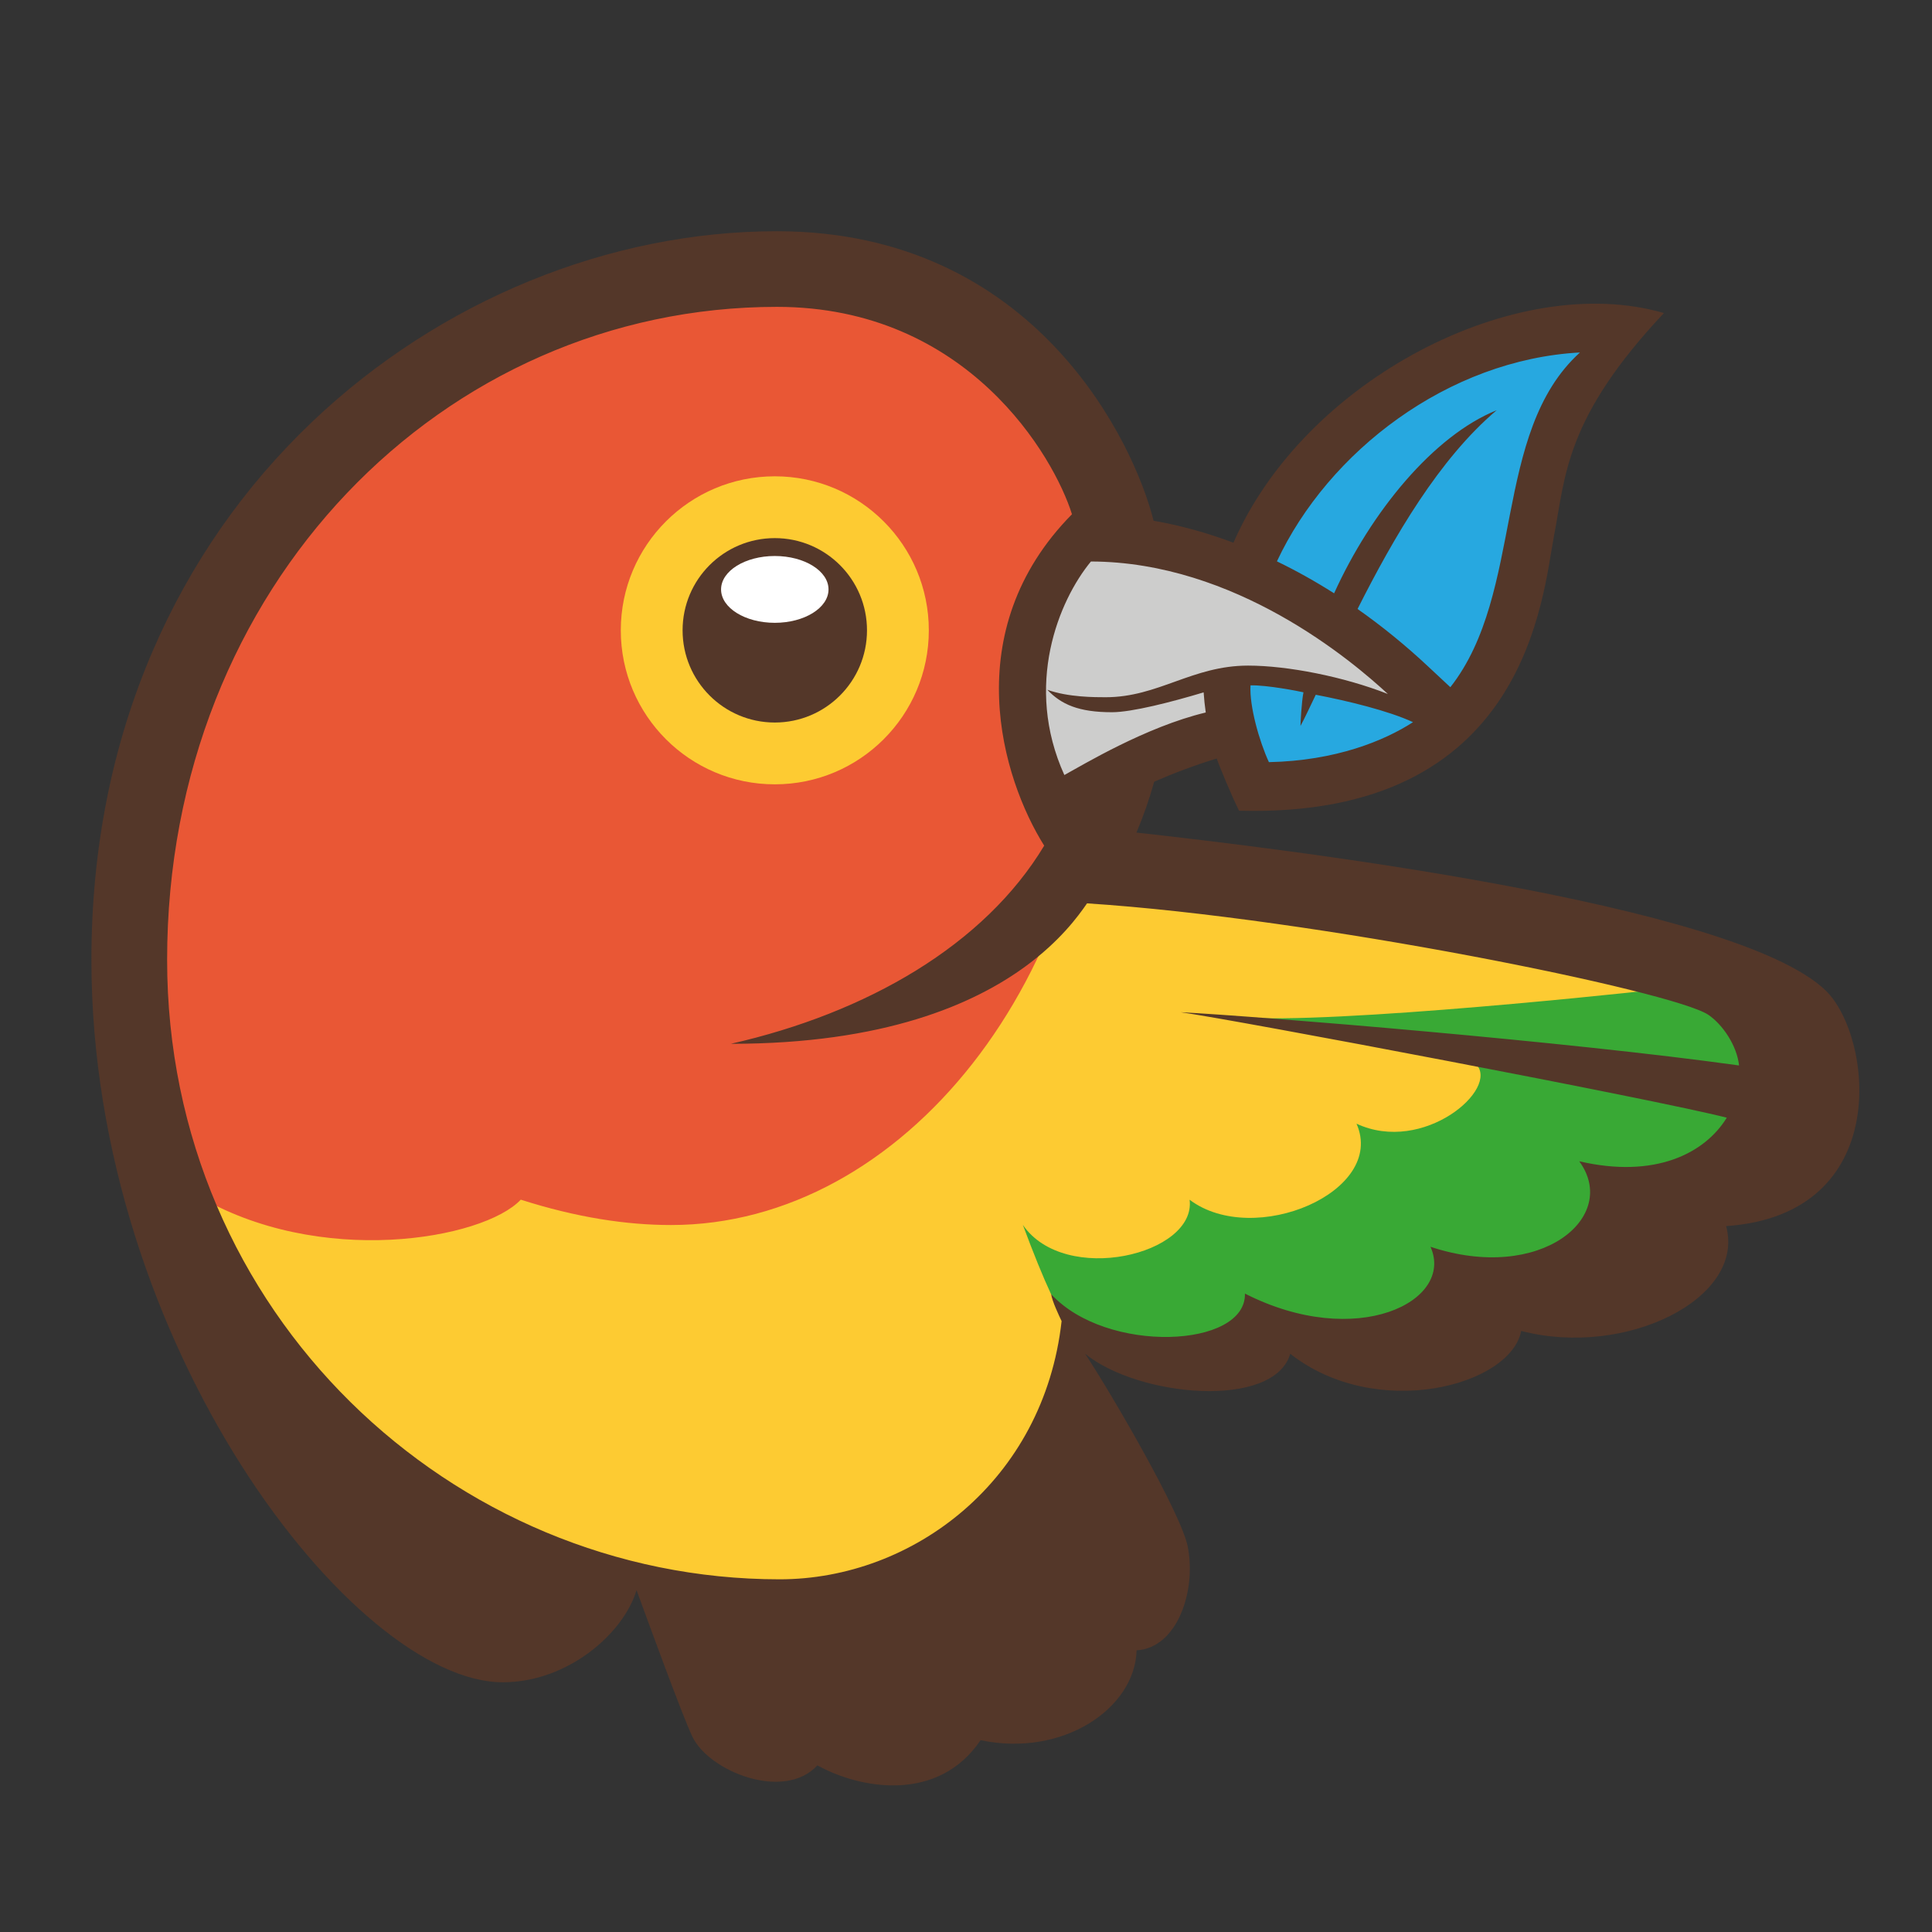 <?xml version="1.0" encoding="utf-8"?>
<!-- Generator: Adobe Illustrator 17.0.2, SVG Export Plug-In . SVG Version: 6.00 Build 0)  -->
<!DOCTYPE svg PUBLIC "-//W3C//DTD SVG 1.1//EN" "http://www.w3.org/Graphics/SVG/1.1/DTD/svg11.dtd">
<svg version="1.1" id="Calque_1" xmlns="http://www.w3.org/2000/svg" xmlns:xlink="http://www.w3.org/1999/xlink" x="0px" y="0px"
	 width="130px" height="130px" viewBox="0 0 130 130" enable-background="new 0 0 130 130" xml:space="preserve">
<rect x="0" y="0" width="130" height="130" fill="#333333" stroke="none"/>
<g>
	<path fill="#27A8E0" d="M107.133,23.122c-15.758,0-27.509,16.654-22.077,28.617C107.359,51.739,98.279,31.152,107.133,23.122z"/>
	<path fill="#FDCB32" d="M112.223,68.079c0-5.295-25.239-7.93-39.298-8.751C58.866,58.508,7.5,68.248,13.581,81.125
		c6.081,12.878,21.51,26.57,38.874,26.57c8.995,0,19.42-6.339,19.994-17.979C82.852,86.242,112.223,86.058,112.223,68.079
		L112.223,68.079z"/>
	<path fill="#39A935" d="M99.316,71.599c1.631,1.651-3.537,6.109-8.04,4.011c2.029,4.574-6.895,8.379-11.23,5.118
		c0.464,3.686-8.393,5.808-11.219,1.694c0.729,1.961,1.338,3.461,1.912,4.695l-0.011-0.035c1.469,1.924,3.469,3.471,12.173,3.471
		c13.412,0,35.077-10.188,35.077-17.667c0-6.19-2.322-6.77-6.319-6.319c-3.998,0.451-24.9,2.623-29.346,1.75
		C84.725,68.831,96.89,71.162,99.316,71.599L99.316,71.599z"/>
	<path fill="#E95735" d="M52.274,19.712c-25.646,0-51.389,25.493-39.138,60.654c8.322,5.002,19.418,3.019,21.905,0.356
		c3.759,1.201,7.112,1.707,10.11,1.707c15.578,0,28.889-16.551,28.889-37.234C74.039,23.982,60.039,19.712,52.274,19.712
		L52.274,19.712z"/>
	<path fill="#FDCB32" d="M41.772,42.413c0,5.723,4.64,10.363,10.363,10.363c5.723,0,10.363-4.64,10.363-10.363
		c0-5.723-4.64-10.363-10.363-10.363C46.411,32.05,41.772,36.69,41.772,42.413z"/>
	<path fill="#543729" d="M45.93,42.413c0,3.426,2.778,6.204,6.204,6.204s6.204-2.778,6.204-6.204c0-3.427-2.778-6.204-6.204-6.204
		C48.708,36.208,45.93,38.986,45.93,42.413z"/>
	<ellipse fill="#FFFFFF" cx="52.134" cy="39.66" rx="3.615" ry="2.248"/>
	<path fill="#CDCDCC" d="M73.392,37.104c-4.711,2.743-4.555,11.624-2.462,15.957c4.053-1.502,9.701-4.482,10.578-5.015
		c0.877-0.533-0.485-2.553,2.918-2.553c4.72,0,8.988,1.475,10.213,2.006C93.863,45.903,84.162,37.104,73.392,37.104z"/>
	<path fill="#543729" d="M122.837,66.64c-6.119-5.879-36.714-9.549-46.368-10.618c0.468-1.105,0.866-2.247,1.195-3.423
		c1.316-0.576,2.736-1.113,4.206-1.56c0.179,0.528,1.022,2.551,1.502,3.511c19.413,0.536,20.41-14.426,21.199-18.525
		c0.772-4.008,0.733-7.88,7.391-14.96c-9.92-2.891-24.186,4.48-28.965,15.452c-1.796-0.673-3.595-1.17-5.375-1.477
		c-1.275-5.145-7.917-19.481-25.348-19.481c-11.288,0-22.672,4.661-31.232,12.789c-4.612,4.38-8.235,9.58-10.768,15.458
		c-2.736,6.349-4.123,13.34-4.123,20.779c0,25.907,17.687,48.611,27.681,48.611c4.364,0,8.119-3.268,9-6.198
		c0.739,2.009,3.006,8.253,3.75,9.843c1.101,2.351,6.19,4.385,8.417,1.945c2.864,1.591,8.119,2.549,10.983-1.694
		c5.516,1.167,10.392-2.122,10.498-6.047c2.707-0.145,4.034-3.945,3.443-6.97c-0.436-2.228-5.089-10.223-6.905-12.983
		c3.594,2.923,12.696,3.75,13.801,0.002c5.794,4.547,14.823,2.161,15.539-1.538c7.04,1.829,15.115-2.188,13.789-7.054
		C127.458,81.722,126.01,69.689,122.837,66.64L122.837,66.64z M93.386,46.696c-2.979-1.169-6.757-1.909-9.406-1.909
		c-3.756,0-6.043,2.128-9.577,2.128c-0.742,0-2.512,0.004-3.933-0.502c0.934,0.98,2.097,1.511,4.351,1.511
		c1.346,0,4.011-0.687,6.169-1.336c0.03,0.454,0.078,0.906,0.142,1.354c-4.043,0.967-8.286,3.539-9.514,4.207
		c-2.731-6.031-0.383-11.734,1.788-14.367C83.134,37.804,90.99,44.483,93.386,46.696z M97.591,46.241l-1.488-1.389
		c-1.528-1.431-3.12-2.726-4.756-3.875c2.436-4.833,5.497-10.11,9.363-13.375c-4.255,1.715-8.457,6.841-10.941,12.321
		c-1.266-0.805-2.551-1.523-3.848-2.15c3.465-7.396,11.517-13.573,20.391-14.056C100.368,29.108,102.6,39.866,97.591,46.241z
		 M85.382,51.283c-0.655-1.421-1.319-3.78-1.238-5.167c1.104-0.026,3.222,0.388,3.563,0.468c-0.129,0.651-0.199,2.078-0.201,2.263
		c0.21-0.362,0.792-1.608,1.029-2.098c2.121,0.405,4.908,1.082,6.543,1.844C93.158,49.836,89.897,51.188,85.382,51.283z
		 M72.13,34.603c-7.756,7.861-4.693,17.804-1.869,22.299c-4.017,6.682-11.914,11.254-21.088,13.334
		c10.299,0,16.356-2.651,19.88-5.248c2.248-1.657,3.468-3.292,4.091-4.203c15.269,0.988,39.448,5.907,41.806,7.5
		c0.947,0.64,1.923,2.054,2.067,3.408c-11.475-1.606-32.158-3.296-37.574-3.584c3.845,0.545,31.887,5.855,36.748,7.098
		c-1.48,2.413-4.849,4.116-9.929,2.932c2.744,3.739-2.585,8.225-10.007,5.754c1.634,3.671-4.975,6.975-12.486,3.149
		c0.095,3.672-9.318,4.095-13.04,0.038c0.071,0.484,0.513,1.409,0.704,1.814c-1.199,10.723-9.982,17.375-18.977,17.375
		c-22.025,0-41.211-17.888-41.211-41.686c0-25.161,18.594-43.935,41.031-43.935C65.13,20.651,70.937,30.77,72.13,34.603
		L72.13,34.603z"/>
</g>
</svg>
